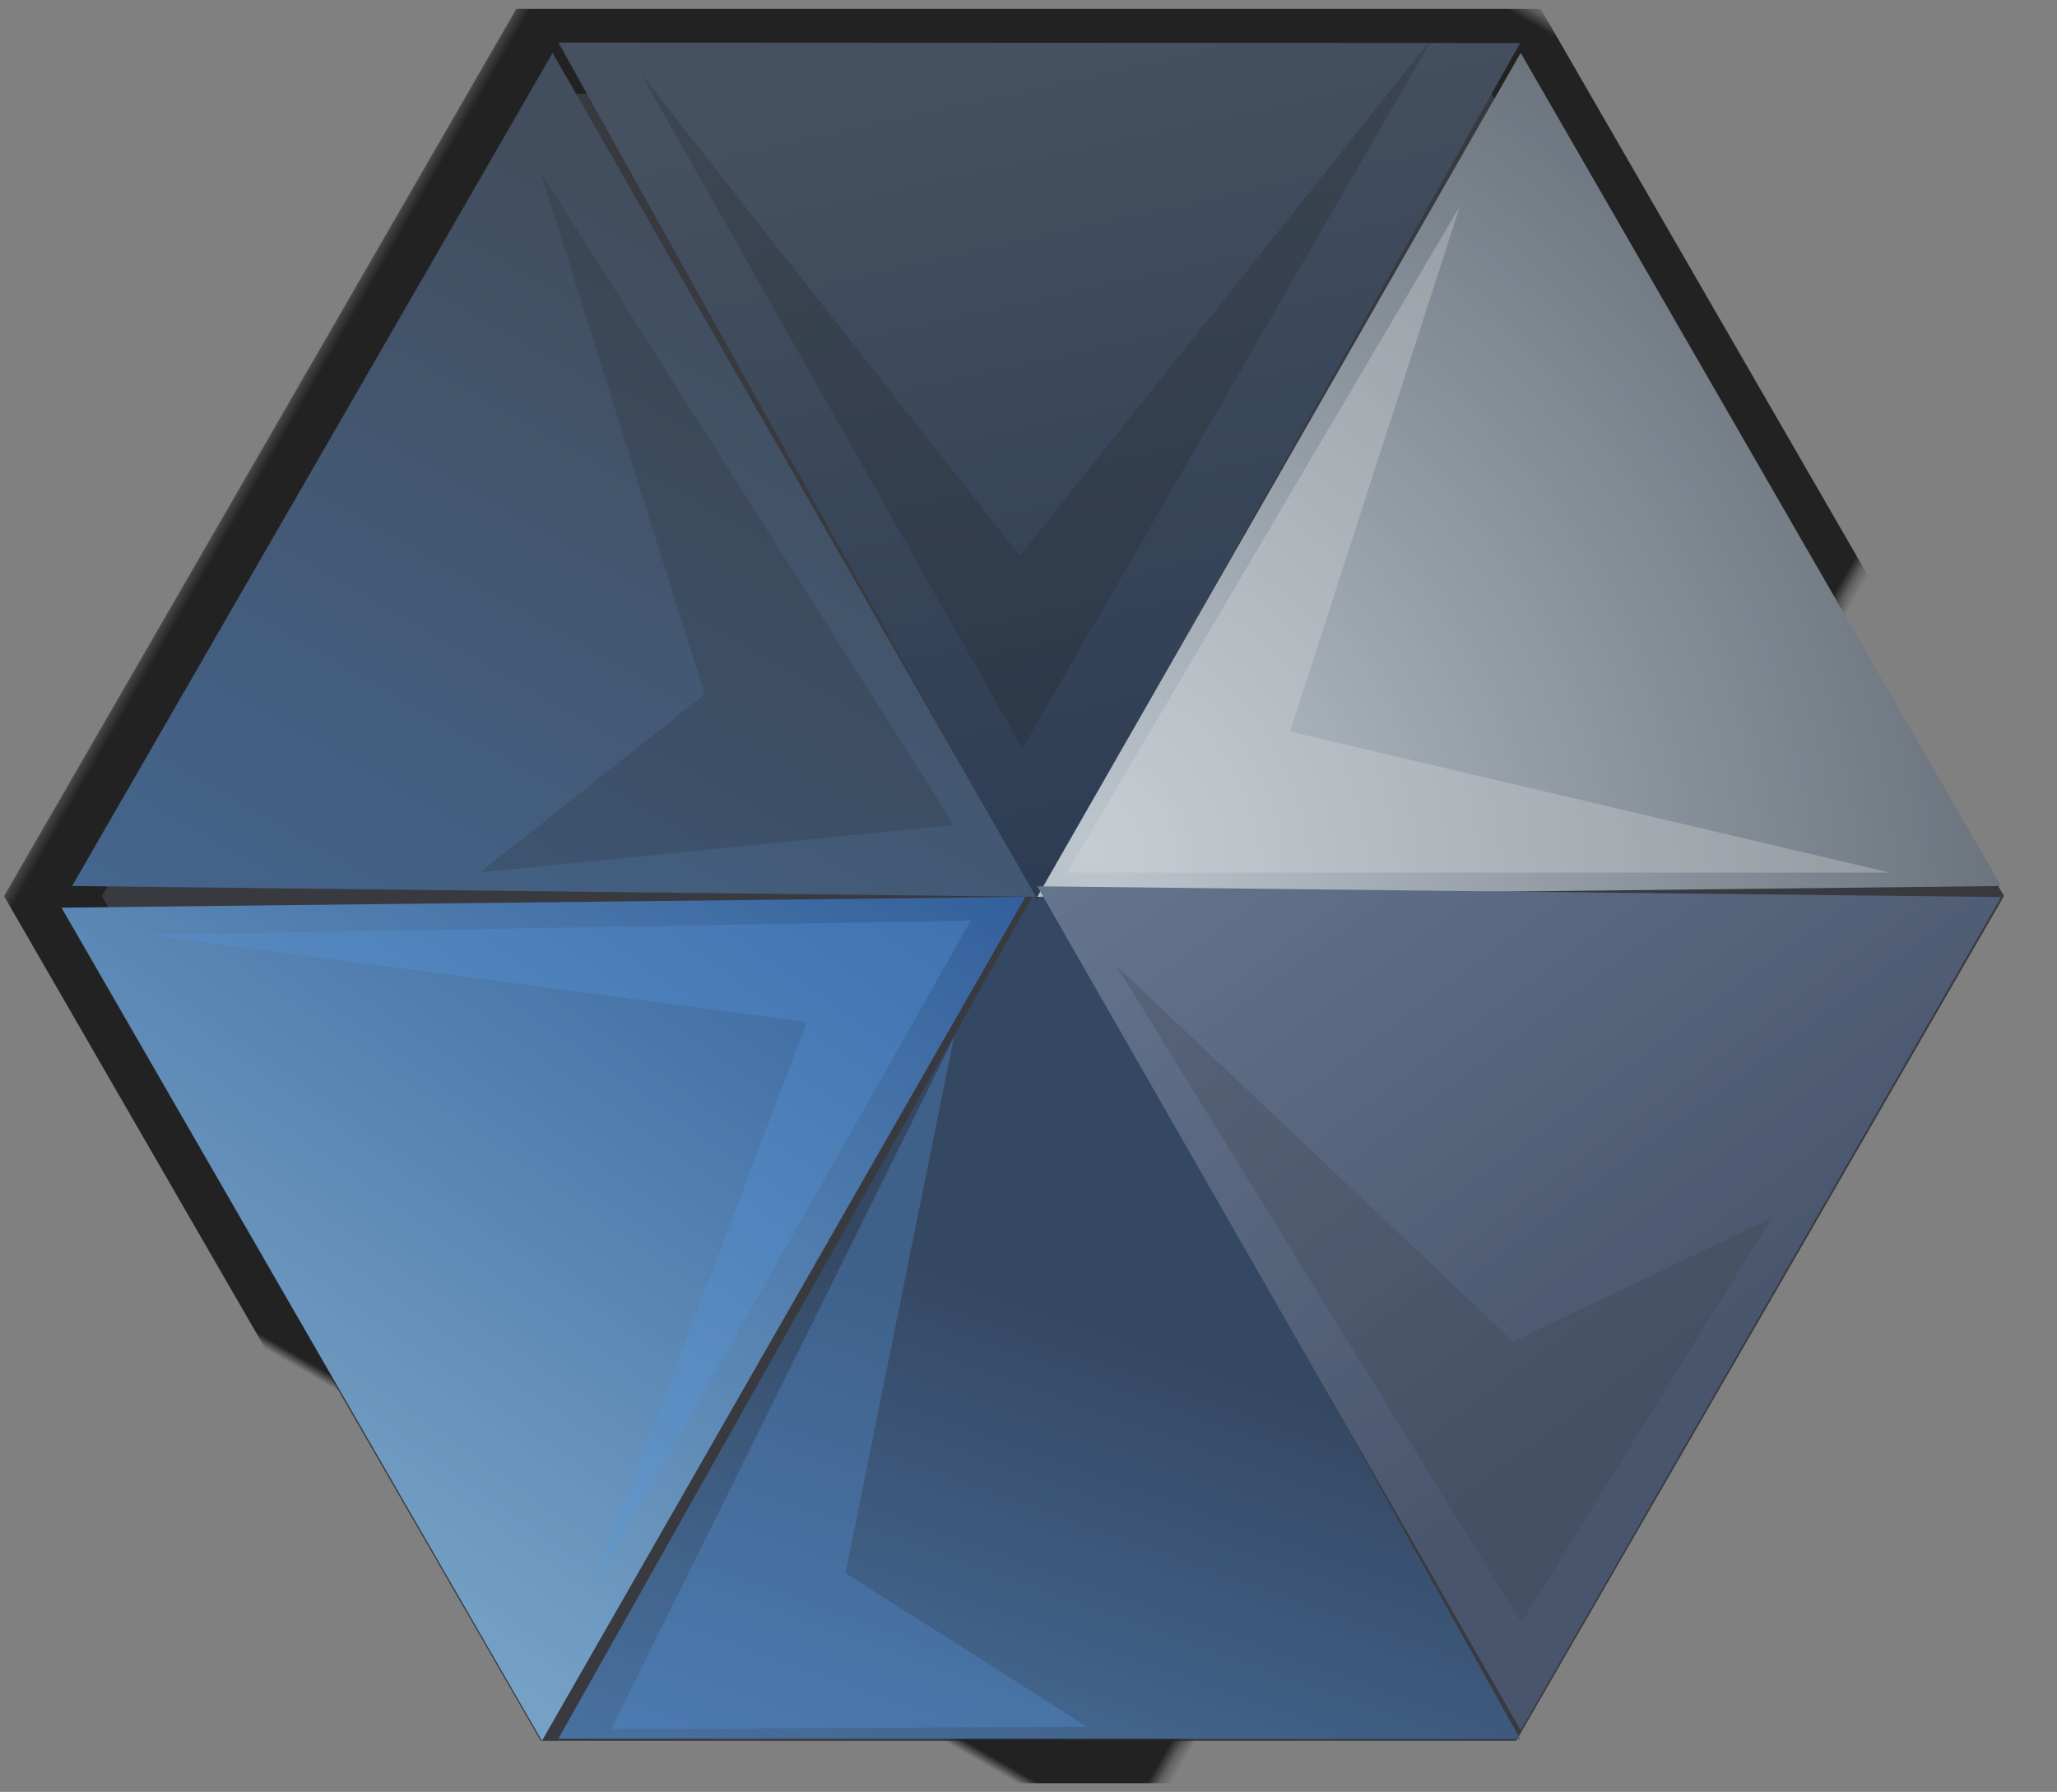 <svg width="194" height="169" viewBox="0 0 194 169" xmlns="http://www.w3.org/2000/svg" xmlns:xlink="http://www.w3.org/1999/xlink"><rect x="0" y="0" width="194" height="169" fill="#808080" stroke="none"/><title>cristal</title><defs><path id="a" d="M115 27.512l79.674 46v92l-79.674 46-79.674-46v-92z"/><mask id="b" x="-4" y="-4" width="167.349" height="192"><path fill="#fff" d="M31.326 23.512h167.349v192H31.326z"/><use xlink:href="#a"/></mask><linearGradient x1="21.631%" y1="120.811%" x2="50%" y2="50%" id="c"><stop stop-color="#3976BB" offset="0%"/><stop stop-color="#1A3459" offset="100%"/></linearGradient><linearGradient x1="43.663%" y1="-3.518%" x2="67.411%" y2="92.265%" id="d"><stop stop-color="#0C2242" offset="0%"/><stop stop-color="#303F54" offset="100%"/></linearGradient><radialGradient cy="8.254%" fx="50%" fy="8.254%" r="105.879%" id="e"><stop stop-color="#D4DFEA" offset="0%"/><stop stop-color="#A3AFBB" offset="42.686%"/><stop stop-color="#636F7C" offset="100%"/></radialGradient><linearGradient x1="0%" y1="0%" x2="50%" y2="100%" id="f"><stop stop-color="#657C9F" offset="0%"/><stop stop-color="#354666" offset="100%"/></linearGradient><linearGradient x1="92.504%" y1="100%" x2="39.156%" y2="0%" id="g"><stop stop-color="#72ADDF" offset="0%"/><stop stop-color="#1351A3" offset="100%"/></linearGradient><linearGradient x1="-3.888%" y1="83.647%" x2="88.415%" y2="83.647%" id="h"><stop stop-color="#1B3459" offset="0%"/><stop stop-color="#2E5D96" offset="0%"/><stop stop-color="#2C3C52" offset="100%"/></linearGradient></defs><g fill="none" fill-rule="evenodd" opacity=".732"><g transform="rotate(30 171.31 68.423)"><use fill="#1E2129" xlink:href="#a"/><use stroke="#000" mask="url(#b)" stroke-width="8" xlink:href="#a"/></g><path fill="url(#c)" d="M70.664 198.98l45.573-80.967 45.134 81.01z" transform="translate(-18 -35)"/><path fill="url(#d)" transform="rotate(180 107.018 62.018)" d="M70.664 119.98l45.573-80.967 45.134 81.01z"/><path fill="url(#e)" transform="rotate(-120 130.664 86.781)" d="M104.414 138.681l44.573-79.235 46.134 79.278z"/><path fill="url(#f)" transform="scale(-1 1) rotate(60 39.31 -122.231)" d="M104.414 178.681l44.573-79.235 46.134 79.278z"/><path fill="url(#g)" transform="rotate(60 102.078 106.997)" d="M35.414 179.681l44.573-79.235 46.134 79.278z"/><path fill="url(#h)" transform="scale(1 -1) rotate(60 214.077 1.912)" d="M36.414 138.681l44.573-79.235 46.134 79.278z"/><path fill="#FFF" opacity=".305" d="M121.664 69l16.02-49.547-37.059 62.844h77.574z"/><path fill="#47A0FF" opacity=".305" d="M76.102 96.389l-20.498 53.913L91.56 86.82l-77.562 1.353z"/><path fill="#02070B" opacity=".247" d="M96.184 52.425L60.53 7.088l35.895 63.515 38.787-67.181z"/><path fill="#47A0FF" opacity=".305" d="M79.74 148.367l10.228-50.54-32.316 65.256 44.891-.222z"/><path fill="#000" opacity=".182" d="M66.458 65.479L51.003 16.284l38.96 61.521-44.668 4.472z"/><path fill="#242E3C" opacity=".279" d="M142.713 126.527L105.272 91.07l38.216 61.987 23.6-38.187z"/></g></svg>